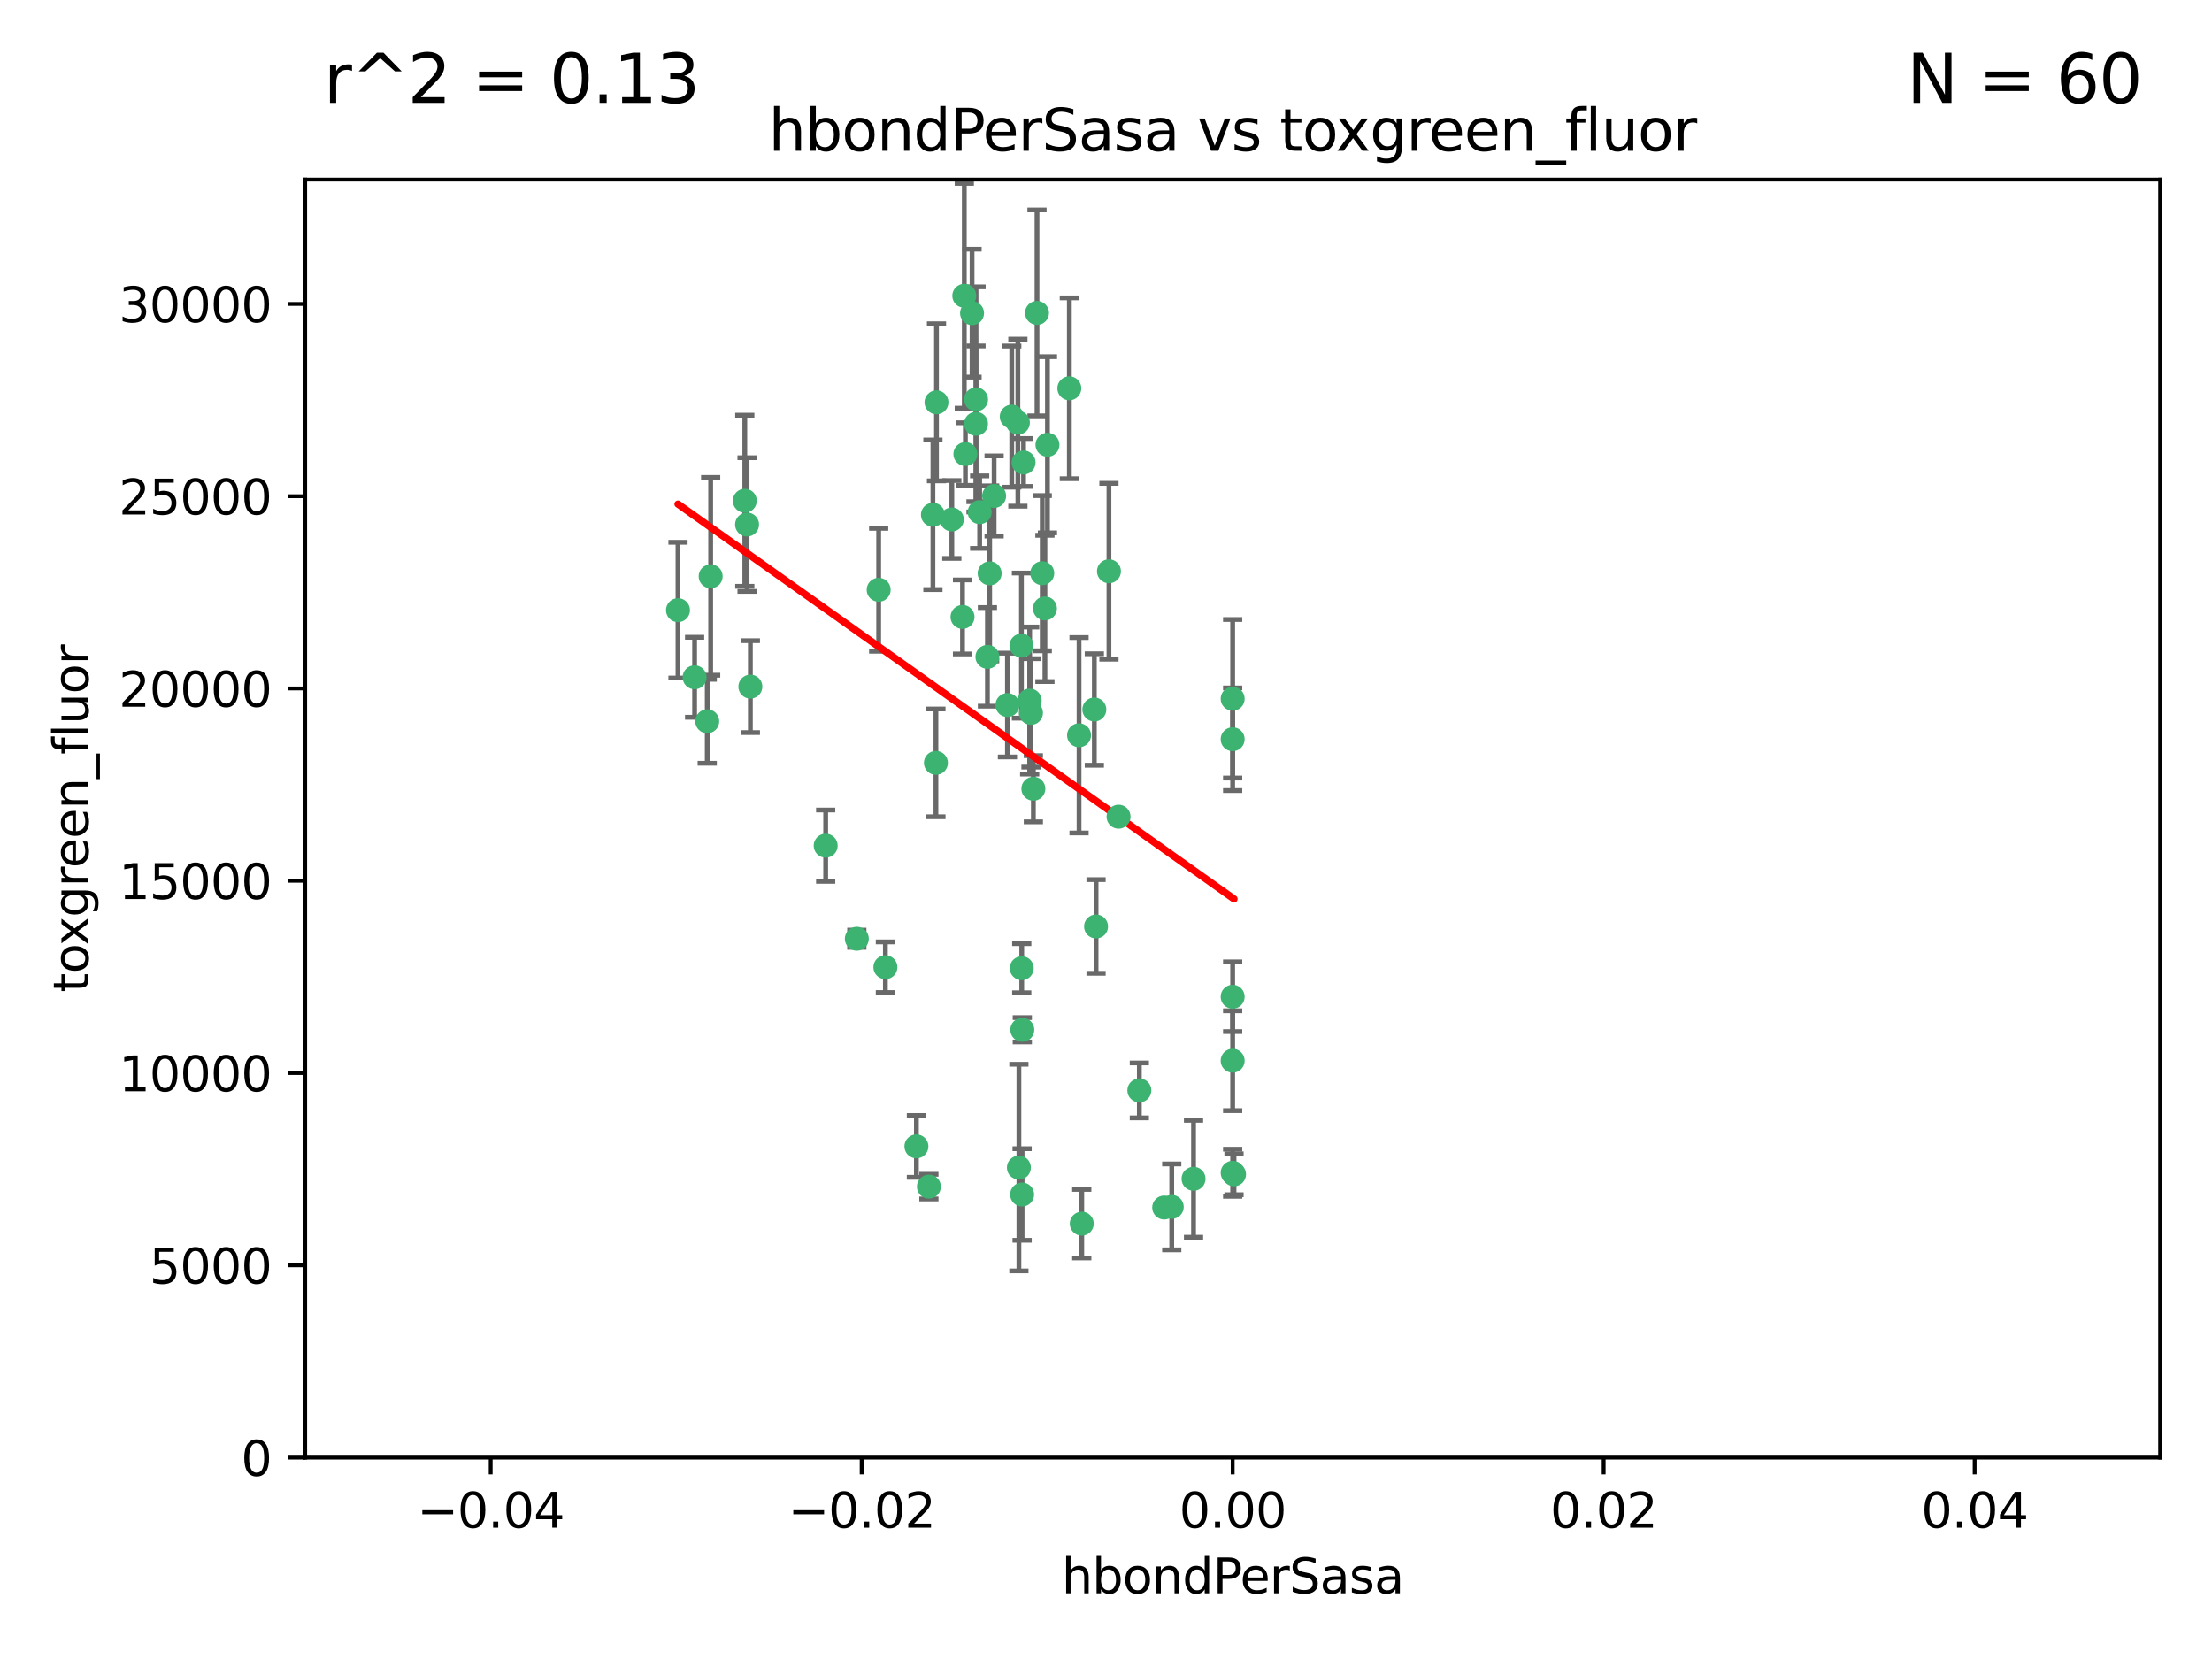 <?xml version="1.0" encoding="utf-8" standalone="no"?>
<!DOCTYPE svg PUBLIC "-//W3C//DTD SVG 1.1//EN"
  "http://www.w3.org/Graphics/SVG/1.1/DTD/svg11.dtd">
<svg xmlns:xlink="http://www.w3.org/1999/xlink" width="460.8pt" height="345.6pt" viewBox="0 0 460.8 345.6" xmlns="http://www.w3.org/2000/svg" version="1.1">
 <defs>
  <style type="text/css">*{stroke-linejoin: round; stroke-linecap: butt}</style>
 </defs>
 <g id="figure_1">
  <g id="patch_1">
   <path d="M 0 345.6 
L 460.8 345.6 
L 460.8 0 
L 0 0 
z
" style="fill: #ffffff"/>
  </g>
  <g id="axes_1">
   <g id="patch_2">
    <path d="M 63.571 303.64 
L 450 303.64 
L 450 37.411 
L 63.571 37.411 
z
" style="fill: #ffffff"/>
   </g>
   <g id="PathCollection_1">
    <defs>
     <path id="m7bcfaa9796" d="M 0 1.118 
C 0.297 1.118 0.581 1 0.791 0.791 
C 1 0.581 1.118 0.297 1.118 0 
C 1.118 -0.297 1 -0.581 0.791 -0.791 
C 0.581 -1 0.297 -1.118 0 -1.118 
C -0.297 -1.118 -0.581 -1 -0.791 -0.791 
C -1 -0.581 -1.118 -0.297 -1.118 0 
C -1.118 0.297 -1 0.581 -0.791 0.791 
C -0.581 1 -0.297 1.118 0 1.118 
z
" style="stroke: #3cb371"/>
    </defs>
    <g clip-path="url(#pb9c4ea9455)">
     <use xlink:href="#m7bcfaa9796" x="207.091" y="103.319" style="fill: #3cb371; stroke: #3cb371"/>
     <use xlink:href="#m7bcfaa9796" x="216.026" y="65.184" style="fill: #3cb371; stroke: #3cb371"/>
     <use xlink:href="#m7bcfaa9796" x="212.786" y="134.491" style="fill: #3cb371; stroke: #3cb371"/>
     <use xlink:href="#m7bcfaa9796" x="217.677" y="126.749" style="fill: #3cb371; stroke: #3cb371"/>
     <use xlink:href="#m7bcfaa9796" x="155.626" y="109.268" style="fill: #3cb371; stroke: #3cb371"/>
     <use xlink:href="#m7bcfaa9796" x="203.329" y="83.201" style="fill: #3cb371; stroke: #3cb371"/>
     <use xlink:href="#m7bcfaa9796" x="195.087" y="83.811" style="fill: #3cb371; stroke: #3cb371"/>
     <use xlink:href="#m7bcfaa9796" x="203.319" y="88.286" style="fill: #3cb371; stroke: #3cb371"/>
     <use xlink:href="#m7bcfaa9796" x="156.315" y="143.039" style="fill: #3cb371; stroke: #3cb371"/>
     <use xlink:href="#m7bcfaa9796" x="183.044" y="122.859" style="fill: #3cb371; stroke: #3cb371"/>
     <use xlink:href="#m7bcfaa9796" x="148.044" y="120.054" style="fill: #3cb371; stroke: #3cb371"/>
     <use xlink:href="#m7bcfaa9796" x="198.284" y="108.214" style="fill: #3cb371; stroke: #3cb371"/>
     <use xlink:href="#m7bcfaa9796" x="155.154" y="104.315" style="fill: #3cb371; stroke: #3cb371"/>
     <use xlink:href="#m7bcfaa9796" x="200.88" y="61.614" style="fill: #3cb371; stroke: #3cb371"/>
     <use xlink:href="#m7bcfaa9796" x="214.498" y="145.935" style="fill: #3cb371; stroke: #3cb371"/>
     <use xlink:href="#m7bcfaa9796" x="212.043" y="88.045" style="fill: #3cb371; stroke: #3cb371"/>
     <use xlink:href="#m7bcfaa9796" x="222.763" y="80.887" style="fill: #3cb371; stroke: #3cb371"/>
     <use xlink:href="#m7bcfaa9796" x="206.164" y="119.44" style="fill: #3cb371; stroke: #3cb371"/>
     <use xlink:href="#m7bcfaa9796" x="201.107" y="94.593" style="fill: #3cb371; stroke: #3cb371"/>
     <use xlink:href="#m7bcfaa9796" x="204.083" y="106.684" style="fill: #3cb371; stroke: #3cb371"/>
     <use xlink:href="#m7bcfaa9796" x="212.848" y="201.695" style="fill: #3cb371; stroke: #3cb371"/>
     <use xlink:href="#m7bcfaa9796" x="210.768" y="86.787" style="fill: #3cb371; stroke: #3cb371"/>
     <use xlink:href="#m7bcfaa9796" x="147.329" y="150.259" style="fill: #3cb371; stroke: #3cb371"/>
     <use xlink:href="#m7bcfaa9796" x="212.255" y="243.228" style="fill: #3cb371; stroke: #3cb371"/>
     <use xlink:href="#m7bcfaa9796" x="213.226" y="96.341" style="fill: #3cb371; stroke: #3cb371"/>
     <use xlink:href="#m7bcfaa9796" x="217.118" y="119.409" style="fill: #3cb371; stroke: #3cb371"/>
     <use xlink:href="#m7bcfaa9796" x="202.496" y="65.233" style="fill: #3cb371; stroke: #3cb371"/>
     <use xlink:href="#m7bcfaa9796" x="209.868" y="146.874" style="fill: #3cb371; stroke: #3cb371"/>
     <use xlink:href="#m7bcfaa9796" x="184.442" y="201.487" style="fill: #3cb371; stroke: #3cb371"/>
     <use xlink:href="#m7bcfaa9796" x="225.351" y="254.906" style="fill: #3cb371; stroke: #3cb371"/>
     <use xlink:href="#m7bcfaa9796" x="205.698" y="136.835" style="fill: #3cb371; stroke: #3cb371"/>
     <use xlink:href="#m7bcfaa9796" x="194.344" y="107.234" style="fill: #3cb371; stroke: #3cb371"/>
     <use xlink:href="#m7bcfaa9796" x="194.968" y="158.921" style="fill: #3cb371; stroke: #3cb371"/>
     <use xlink:href="#m7bcfaa9796" x="244.095" y="251.417" style="fill: #3cb371; stroke: #3cb371"/>
     <use xlink:href="#m7bcfaa9796" x="144.699" y="141.091" style="fill: #3cb371; stroke: #3cb371"/>
     <use xlink:href="#m7bcfaa9796" x="141.236" y="127.107" style="fill: #3cb371; stroke: #3cb371"/>
     <use xlink:href="#m7bcfaa9796" x="242.524" y="251.547" style="fill: #3cb371; stroke: #3cb371"/>
     <use xlink:href="#m7bcfaa9796" x="190.904" y="238.808" style="fill: #3cb371; stroke: #3cb371"/>
     <use xlink:href="#m7bcfaa9796" x="172.003" y="176.169" style="fill: #3cb371; stroke: #3cb371"/>
     <use xlink:href="#m7bcfaa9796" x="215.269" y="164.309" style="fill: #3cb371; stroke: #3cb371"/>
     <use xlink:href="#m7bcfaa9796" x="237.346" y="227.152" style="fill: #3cb371; stroke: #3cb371"/>
     <use xlink:href="#m7bcfaa9796" x="228.328" y="193.002" style="fill: #3cb371; stroke: #3cb371"/>
     <use xlink:href="#m7bcfaa9796" x="200.508" y="128.518" style="fill: #3cb371; stroke: #3cb371"/>
     <use xlink:href="#m7bcfaa9796" x="214.771" y="148.507" style="fill: #3cb371; stroke: #3cb371"/>
     <use xlink:href="#m7bcfaa9796" x="212.925" y="248.836" style="fill: #3cb371; stroke: #3cb371"/>
     <use xlink:href="#m7bcfaa9796" x="224.785" y="153.171" style="fill: #3cb371; stroke: #3cb371"/>
     <use xlink:href="#m7bcfaa9796" x="178.492" y="195.558" style="fill: #3cb371; stroke: #3cb371"/>
     <use xlink:href="#m7bcfaa9796" x="212.966" y="214.524" style="fill: #3cb371; stroke: #3cb371"/>
     <use xlink:href="#m7bcfaa9796" x="256.786" y="207.64" style="fill: #3cb371; stroke: #3cb371"/>
     <use xlink:href="#m7bcfaa9796" x="227.97" y="147.801" style="fill: #3cb371; stroke: #3cb371"/>
     <use xlink:href="#m7bcfaa9796" x="193.505" y="247.192" style="fill: #3cb371; stroke: #3cb371"/>
     <use xlink:href="#m7bcfaa9796" x="233.017" y="170.133" style="fill: #3cb371; stroke: #3cb371"/>
     <use xlink:href="#m7bcfaa9796" x="256.786" y="220.964" style="fill: #3cb371; stroke: #3cb371"/>
     <use xlink:href="#m7bcfaa9796" x="256.786" y="145.567" style="fill: #3cb371; stroke: #3cb371"/>
     <use xlink:href="#m7bcfaa9796" x="218.205" y="92.655" style="fill: #3cb371; stroke: #3cb371"/>
     <use xlink:href="#m7bcfaa9796" x="231.015" y="119.004" style="fill: #3cb371; stroke: #3cb371"/>
     <use xlink:href="#m7bcfaa9796" x="256.786" y="244.305" style="fill: #3cb371; stroke: #3cb371"/>
     <use xlink:href="#m7bcfaa9796" x="248.636" y="245.561" style="fill: #3cb371; stroke: #3cb371"/>
     <use xlink:href="#m7bcfaa9796" x="257.069" y="244.625" style="fill: #3cb371; stroke: #3cb371"/>
     <use xlink:href="#m7bcfaa9796" x="256.786" y="153.996" style="fill: #3cb371; stroke: #3cb371"/>
    </g>
   </g>
   <g id="matplotlib.axis_1">
    <g id="xtick_1">
     <g id="line2d_1">
      <defs>
       <path id="m9aa168f552" d="M 0 0 
L 0 3.5 
" style="stroke: #000000; stroke-width: 0.8"/>
      </defs>
      <g>
       <use xlink:href="#m9aa168f552" x="102.214" y="303.64" style="stroke: #000000; stroke-width: 0.8"/>
      </g>
     </g>
     <g id="text_1">
      <!-- −0.04 -->
      <g transform="translate(86.891 318.238)scale(0.1 -0.1)">
       <defs>
        <path id="DejaVuSans-2212" d="M 678 2272 
L 4684 2272 
L 4684 1741 
L 678 1741 
L 678 2272 
z
" transform="scale(0.016)"/>
        <path id="DejaVuSans-30" d="M 2034 4250 
Q 1547 4250 1301 3770 
Q 1056 3291 1056 2328 
Q 1056 1369 1301 889 
Q 1547 409 2034 409 
Q 2525 409 2770 889 
Q 3016 1369 3016 2328 
Q 3016 3291 2770 3770 
Q 2525 4250 2034 4250 
z
M 2034 4750 
Q 2819 4750 3233 4129 
Q 3647 3509 3647 2328 
Q 3647 1150 3233 529 
Q 2819 -91 2034 -91 
Q 1250 -91 836 529 
Q 422 1150 422 2328 
Q 422 3509 836 4129 
Q 1250 4750 2034 4750 
z
" transform="scale(0.016)"/>
        <path id="DejaVuSans-2e" d="M 684 794 
L 1344 794 
L 1344 0 
L 684 0 
L 684 794 
z
" transform="scale(0.016)"/>
        <path id="DejaVuSans-34" d="M 2419 4116 
L 825 1625 
L 2419 1625 
L 2419 4116 
z
M 2253 4666 
L 3047 4666 
L 3047 1625 
L 3713 1625 
L 3713 1100 
L 3047 1100 
L 3047 0 
L 2419 0 
L 2419 1100 
L 313 1100 
L 313 1709 
L 2253 4666 
z
" transform="scale(0.016)"/>
       </defs>
       <use xlink:href="#DejaVuSans-2212"/>
       <use xlink:href="#DejaVuSans-30" x="83.789"/>
       <use xlink:href="#DejaVuSans-2e" x="147.412"/>
       <use xlink:href="#DejaVuSans-30" x="179.199"/>
       <use xlink:href="#DejaVuSans-34" x="242.822"/>
      </g>
     </g>
    </g>
    <g id="xtick_2">
     <g id="line2d_2">
      <g>
       <use xlink:href="#m9aa168f552" x="179.5" y="303.64" style="stroke: #000000; stroke-width: 0.8"/>
      </g>
     </g>
     <g id="text_2">
      <!-- −0.02 -->
      <g transform="translate(164.177 318.238)scale(0.1 -0.1)">
       <defs>
        <path id="DejaVuSans-32" d="M 1228 531 
L 3431 531 
L 3431 0 
L 469 0 
L 469 531 
Q 828 903 1448 1529 
Q 2069 2156 2228 2338 
Q 2531 2678 2651 2914 
Q 2772 3150 2772 3378 
Q 2772 3750 2511 3984 
Q 2250 4219 1831 4219 
Q 1534 4219 1204 4116 
Q 875 4013 500 3803 
L 500 4441 
Q 881 4594 1212 4672 
Q 1544 4750 1819 4750 
Q 2544 4750 2975 4387 
Q 3406 4025 3406 3419 
Q 3406 3131 3298 2873 
Q 3191 2616 2906 2266 
Q 2828 2175 2409 1742 
Q 1991 1309 1228 531 
z
" transform="scale(0.016)"/>
       </defs>
       <use xlink:href="#DejaVuSans-2212"/>
       <use xlink:href="#DejaVuSans-30" x="83.789"/>
       <use xlink:href="#DejaVuSans-2e" x="147.412"/>
       <use xlink:href="#DejaVuSans-30" x="179.199"/>
       <use xlink:href="#DejaVuSans-32" x="242.822"/>
      </g>
     </g>
    </g>
    <g id="xtick_3">
     <g id="line2d_3">
      <g>
       <use xlink:href="#m9aa168f552" x="256.786" y="303.64" style="stroke: #000000; stroke-width: 0.8"/>
      </g>
     </g>
     <g id="text_3">
      <!-- 0.00 -->
      <g transform="translate(245.653 318.238)scale(0.1 -0.1)">
       <use xlink:href="#DejaVuSans-30"/>
       <use xlink:href="#DejaVuSans-2e" x="63.623"/>
       <use xlink:href="#DejaVuSans-30" x="95.41"/>
       <use xlink:href="#DejaVuSans-30" x="159.033"/>
      </g>
     </g>
    </g>
    <g id="xtick_4">
     <g id="line2d_4">
      <g>
       <use xlink:href="#m9aa168f552" x="334.071" y="303.64" style="stroke: #000000; stroke-width: 0.8"/>
      </g>
     </g>
     <g id="text_4">
      <!-- 0.02 -->
      <g transform="translate(322.939 318.238)scale(0.1 -0.1)">
       <use xlink:href="#DejaVuSans-30"/>
       <use xlink:href="#DejaVuSans-2e" x="63.623"/>
       <use xlink:href="#DejaVuSans-30" x="95.41"/>
       <use xlink:href="#DejaVuSans-32" x="159.033"/>
      </g>
     </g>
    </g>
    <g id="xtick_5">
     <g id="line2d_5">
      <g>
       <use xlink:href="#m9aa168f552" x="411.357" y="303.64" style="stroke: #000000; stroke-width: 0.8"/>
      </g>
     </g>
     <g id="text_5">
      <!-- 0.04 -->
      <g transform="translate(400.224 318.238)scale(0.1 -0.1)">
       <use xlink:href="#DejaVuSans-30"/>
       <use xlink:href="#DejaVuSans-2e" x="63.623"/>
       <use xlink:href="#DejaVuSans-30" x="95.41"/>
       <use xlink:href="#DejaVuSans-34" x="159.033"/>
      </g>
     </g>
    </g>
    <g id="text_6">
     <!-- hbondPerSasa -->
     <g transform="translate(221.168 331.917)scale(0.1 -0.1)">
      <defs>
       <path id="DejaVuSans-68" d="M 3513 2113 
L 3513 0 
L 2938 0 
L 2938 2094 
Q 2938 2591 2744 2837 
Q 2550 3084 2163 3084 
Q 1697 3084 1428 2787 
Q 1159 2491 1159 1978 
L 1159 0 
L 581 0 
L 581 4863 
L 1159 4863 
L 1159 2956 
Q 1366 3272 1645 3428 
Q 1925 3584 2291 3584 
Q 2894 3584 3203 3211 
Q 3513 2838 3513 2113 
z
" transform="scale(0.016)"/>
       <path id="DejaVuSans-62" d="M 3116 1747 
Q 3116 2381 2855 2742 
Q 2594 3103 2138 3103 
Q 1681 3103 1420 2742 
Q 1159 2381 1159 1747 
Q 1159 1113 1420 752 
Q 1681 391 2138 391 
Q 2594 391 2855 752 
Q 3116 1113 3116 1747 
z
M 1159 2969 
Q 1341 3281 1617 3432 
Q 1894 3584 2278 3584 
Q 2916 3584 3314 3078 
Q 3713 2572 3713 1747 
Q 3713 922 3314 415 
Q 2916 -91 2278 -91 
Q 1894 -91 1617 61 
Q 1341 213 1159 525 
L 1159 0 
L 581 0 
L 581 4863 
L 1159 4863 
L 1159 2969 
z
" transform="scale(0.016)"/>
       <path id="DejaVuSans-6f" d="M 1959 3097 
Q 1497 3097 1228 2736 
Q 959 2375 959 1747 
Q 959 1119 1226 758 
Q 1494 397 1959 397 
Q 2419 397 2687 759 
Q 2956 1122 2956 1747 
Q 2956 2369 2687 2733 
Q 2419 3097 1959 3097 
z
M 1959 3584 
Q 2709 3584 3137 3096 
Q 3566 2609 3566 1747 
Q 3566 888 3137 398 
Q 2709 -91 1959 -91 
Q 1206 -91 779 398 
Q 353 888 353 1747 
Q 353 2609 779 3096 
Q 1206 3584 1959 3584 
z
" transform="scale(0.016)"/>
       <path id="DejaVuSans-6e" d="M 3513 2113 
L 3513 0 
L 2938 0 
L 2938 2094 
Q 2938 2591 2744 2837 
Q 2550 3084 2163 3084 
Q 1697 3084 1428 2787 
Q 1159 2491 1159 1978 
L 1159 0 
L 581 0 
L 581 3500 
L 1159 3500 
L 1159 2956 
Q 1366 3272 1645 3428 
Q 1925 3584 2291 3584 
Q 2894 3584 3203 3211 
Q 3513 2838 3513 2113 
z
" transform="scale(0.016)"/>
       <path id="DejaVuSans-64" d="M 2906 2969 
L 2906 4863 
L 3481 4863 
L 3481 0 
L 2906 0 
L 2906 525 
Q 2725 213 2448 61 
Q 2172 -91 1784 -91 
Q 1150 -91 751 415 
Q 353 922 353 1747 
Q 353 2572 751 3078 
Q 1150 3584 1784 3584 
Q 2172 3584 2448 3432 
Q 2725 3281 2906 2969 
z
M 947 1747 
Q 947 1113 1208 752 
Q 1469 391 1925 391 
Q 2381 391 2643 752 
Q 2906 1113 2906 1747 
Q 2906 2381 2643 2742 
Q 2381 3103 1925 3103 
Q 1469 3103 1208 2742 
Q 947 2381 947 1747 
z
" transform="scale(0.016)"/>
       <path id="DejaVuSans-50" d="M 1259 4147 
L 1259 2394 
L 2053 2394 
Q 2494 2394 2734 2622 
Q 2975 2850 2975 3272 
Q 2975 3691 2734 3919 
Q 2494 4147 2053 4147 
L 1259 4147 
z
M 628 4666 
L 2053 4666 
Q 2838 4666 3239 4311 
Q 3641 3956 3641 3272 
Q 3641 2581 3239 2228 
Q 2838 1875 2053 1875 
L 1259 1875 
L 1259 0 
L 628 0 
L 628 4666 
z
" transform="scale(0.016)"/>
       <path id="DejaVuSans-65" d="M 3597 1894 
L 3597 1613 
L 953 1613 
Q 991 1019 1311 708 
Q 1631 397 2203 397 
Q 2534 397 2845 478 
Q 3156 559 3463 722 
L 3463 178 
Q 3153 47 2828 -22 
Q 2503 -91 2169 -91 
Q 1331 -91 842 396 
Q 353 884 353 1716 
Q 353 2575 817 3079 
Q 1281 3584 2069 3584 
Q 2775 3584 3186 3129 
Q 3597 2675 3597 1894 
z
M 3022 2063 
Q 3016 2534 2758 2815 
Q 2500 3097 2075 3097 
Q 1594 3097 1305 2825 
Q 1016 2553 972 2059 
L 3022 2063 
z
" transform="scale(0.016)"/>
       <path id="DejaVuSans-72" d="M 2631 2963 
Q 2534 3019 2420 3045 
Q 2306 3072 2169 3072 
Q 1681 3072 1420 2755 
Q 1159 2438 1159 1844 
L 1159 0 
L 581 0 
L 581 3500 
L 1159 3500 
L 1159 2956 
Q 1341 3275 1631 3429 
Q 1922 3584 2338 3584 
Q 2397 3584 2469 3576 
Q 2541 3569 2628 3553 
L 2631 2963 
z
" transform="scale(0.016)"/>
       <path id="DejaVuSans-53" d="M 3425 4513 
L 3425 3897 
Q 3066 4069 2747 4153 
Q 2428 4238 2131 4238 
Q 1616 4238 1336 4038 
Q 1056 3838 1056 3469 
Q 1056 3159 1242 3001 
Q 1428 2844 1947 2747 
L 2328 2669 
Q 3034 2534 3370 2195 
Q 3706 1856 3706 1288 
Q 3706 609 3251 259 
Q 2797 -91 1919 -91 
Q 1588 -91 1214 -16 
Q 841 59 441 206 
L 441 856 
Q 825 641 1194 531 
Q 1563 422 1919 422 
Q 2459 422 2753 634 
Q 3047 847 3047 1241 
Q 3047 1584 2836 1778 
Q 2625 1972 2144 2069 
L 1759 2144 
Q 1053 2284 737 2584 
Q 422 2884 422 3419 
Q 422 4038 858 4394 
Q 1294 4750 2059 4750 
Q 2388 4750 2728 4690 
Q 3069 4631 3425 4513 
z
" transform="scale(0.016)"/>
       <path id="DejaVuSans-61" d="M 2194 1759 
Q 1497 1759 1228 1600 
Q 959 1441 959 1056 
Q 959 750 1161 570 
Q 1363 391 1709 391 
Q 2188 391 2477 730 
Q 2766 1069 2766 1631 
L 2766 1759 
L 2194 1759 
z
M 3341 1997 
L 3341 0 
L 2766 0 
L 2766 531 
Q 2569 213 2275 61 
Q 1981 -91 1556 -91 
Q 1019 -91 701 211 
Q 384 513 384 1019 
Q 384 1609 779 1909 
Q 1175 2209 1959 2209 
L 2766 2209 
L 2766 2266 
Q 2766 2663 2505 2880 
Q 2244 3097 1772 3097 
Q 1472 3097 1187 3025 
Q 903 2953 641 2809 
L 641 3341 
Q 956 3463 1253 3523 
Q 1550 3584 1831 3584 
Q 2591 3584 2966 3190 
Q 3341 2797 3341 1997 
z
" transform="scale(0.016)"/>
       <path id="DejaVuSans-73" d="M 2834 3397 
L 2834 2853 
Q 2591 2978 2328 3040 
Q 2066 3103 1784 3103 
Q 1356 3103 1142 2972 
Q 928 2841 928 2578 
Q 928 2378 1081 2264 
Q 1234 2150 1697 2047 
L 1894 2003 
Q 2506 1872 2764 1633 
Q 3022 1394 3022 966 
Q 3022 478 2636 193 
Q 2250 -91 1575 -91 
Q 1294 -91 989 -36 
Q 684 19 347 128 
L 347 722 
Q 666 556 975 473 
Q 1284 391 1588 391 
Q 1994 391 2212 530 
Q 2431 669 2431 922 
Q 2431 1156 2273 1281 
Q 2116 1406 1581 1522 
L 1381 1569 
Q 847 1681 609 1914 
Q 372 2147 372 2553 
Q 372 3047 722 3315 
Q 1072 3584 1716 3584 
Q 2034 3584 2315 3537 
Q 2597 3491 2834 3397 
z
" transform="scale(0.016)"/>
      </defs>
      <use xlink:href="#DejaVuSans-68"/>
      <use xlink:href="#DejaVuSans-62" x="63.379"/>
      <use xlink:href="#DejaVuSans-6f" x="126.855"/>
      <use xlink:href="#DejaVuSans-6e" x="188.037"/>
      <use xlink:href="#DejaVuSans-64" x="251.416"/>
      <use xlink:href="#DejaVuSans-50" x="314.893"/>
      <use xlink:href="#DejaVuSans-65" x="371.57"/>
      <use xlink:href="#DejaVuSans-72" x="433.094"/>
      <use xlink:href="#DejaVuSans-53" x="474.207"/>
      <use xlink:href="#DejaVuSans-61" x="537.684"/>
      <use xlink:href="#DejaVuSans-73" x="598.963"/>
      <use xlink:href="#DejaVuSans-61" x="651.062"/>
     </g>
    </g>
   </g>
   <g id="matplotlib.axis_2">
    <g id="ytick_1">
     <g id="line2d_6">
      <defs>
       <path id="mab592007a7" d="M 0 0 
L -3.5 0 
" style="stroke: #000000; stroke-width: 0.8"/>
      </defs>
      <g>
       <use xlink:href="#mab592007a7" x="63.571" y="303.64" style="stroke: #000000; stroke-width: 0.8"/>
      </g>
     </g>
     <g id="text_7">
      <!-- 0 -->
      <g transform="translate(50.209 307.439)scale(0.1 -0.1)">
       <use xlink:href="#DejaVuSans-30"/>
      </g>
     </g>
    </g>
    <g id="ytick_2">
     <g id="line2d_7">
      <g>
       <use xlink:href="#mab592007a7" x="63.571" y="263.586" style="stroke: #000000; stroke-width: 0.8"/>
      </g>
     </g>
     <g id="text_8">
      <!-- 5000 -->
      <g transform="translate(31.121 267.385)scale(0.1 -0.1)">
       <defs>
        <path id="DejaVuSans-35" d="M 691 4666 
L 3169 4666 
L 3169 4134 
L 1269 4134 
L 1269 2991 
Q 1406 3038 1543 3061 
Q 1681 3084 1819 3084 
Q 2600 3084 3056 2656 
Q 3513 2228 3513 1497 
Q 3513 744 3044 326 
Q 2575 -91 1722 -91 
Q 1428 -91 1123 -41 
Q 819 9 494 109 
L 494 744 
Q 775 591 1075 516 
Q 1375 441 1709 441 
Q 2250 441 2565 725 
Q 2881 1009 2881 1497 
Q 2881 1984 2565 2268 
Q 2250 2553 1709 2553 
Q 1456 2553 1204 2497 
Q 953 2441 691 2322 
L 691 4666 
z
" transform="scale(0.016)"/>
       </defs>
       <use xlink:href="#DejaVuSans-35"/>
       <use xlink:href="#DejaVuSans-30" x="63.623"/>
       <use xlink:href="#DejaVuSans-30" x="127.246"/>
       <use xlink:href="#DejaVuSans-30" x="190.869"/>
      </g>
     </g>
    </g>
    <g id="ytick_3">
     <g id="line2d_8">
      <g>
       <use xlink:href="#mab592007a7" x="63.571" y="223.532" style="stroke: #000000; stroke-width: 0.8"/>
      </g>
     </g>
     <g id="text_9">
      <!-- 10000 -->
      <g transform="translate(24.759 227.331)scale(0.1 -0.1)">
       <defs>
        <path id="DejaVuSans-31" d="M 794 531 
L 1825 531 
L 1825 4091 
L 703 3866 
L 703 4441 
L 1819 4666 
L 2450 4666 
L 2450 531 
L 3481 531 
L 3481 0 
L 794 0 
L 794 531 
z
" transform="scale(0.016)"/>
       </defs>
       <use xlink:href="#DejaVuSans-31"/>
       <use xlink:href="#DejaVuSans-30" x="63.623"/>
       <use xlink:href="#DejaVuSans-30" x="127.246"/>
       <use xlink:href="#DejaVuSans-30" x="190.869"/>
       <use xlink:href="#DejaVuSans-30" x="254.492"/>
      </g>
     </g>
    </g>
    <g id="ytick_4">
     <g id="line2d_9">
      <g>
       <use xlink:href="#mab592007a7" x="63.571" y="183.478" style="stroke: #000000; stroke-width: 0.8"/>
      </g>
     </g>
     <g id="text_10">
      <!-- 15000 -->
      <g transform="translate(24.759 187.278)scale(0.1 -0.1)">
       <use xlink:href="#DejaVuSans-31"/>
       <use xlink:href="#DejaVuSans-35" x="63.623"/>
       <use xlink:href="#DejaVuSans-30" x="127.246"/>
       <use xlink:href="#DejaVuSans-30" x="190.869"/>
       <use xlink:href="#DejaVuSans-30" x="254.492"/>
      </g>
     </g>
    </g>
    <g id="ytick_5">
     <g id="line2d_10">
      <g>
       <use xlink:href="#mab592007a7" x="63.571" y="143.424" style="stroke: #000000; stroke-width: 0.8"/>
      </g>
     </g>
     <g id="text_11">
      <!-- 20000 -->
      <g transform="translate(24.759 147.224)scale(0.1 -0.1)">
       <use xlink:href="#DejaVuSans-32"/>
       <use xlink:href="#DejaVuSans-30" x="63.623"/>
       <use xlink:href="#DejaVuSans-30" x="127.246"/>
       <use xlink:href="#DejaVuSans-30" x="190.869"/>
       <use xlink:href="#DejaVuSans-30" x="254.492"/>
      </g>
     </g>
    </g>
    <g id="ytick_6">
     <g id="line2d_11">
      <g>
       <use xlink:href="#mab592007a7" x="63.571" y="103.371" style="stroke: #000000; stroke-width: 0.8"/>
      </g>
     </g>
     <g id="text_12">
      <!-- 25000 -->
      <g transform="translate(24.759 107.17)scale(0.1 -0.1)">
       <use xlink:href="#DejaVuSans-32"/>
       <use xlink:href="#DejaVuSans-35" x="63.623"/>
       <use xlink:href="#DejaVuSans-30" x="127.246"/>
       <use xlink:href="#DejaVuSans-30" x="190.869"/>
       <use xlink:href="#DejaVuSans-30" x="254.492"/>
      </g>
     </g>
    </g>
    <g id="ytick_7">
     <g id="line2d_12">
      <g>
       <use xlink:href="#mab592007a7" x="63.571" y="63.317" style="stroke: #000000; stroke-width: 0.8"/>
      </g>
     </g>
     <g id="text_13">
      <!-- 30000 -->
      <g transform="translate(24.759 67.116)scale(0.1 -0.1)">
       <defs>
        <path id="DejaVuSans-33" d="M 2597 2516 
Q 3050 2419 3304 2112 
Q 3559 1806 3559 1356 
Q 3559 666 3084 287 
Q 2609 -91 1734 -91 
Q 1441 -91 1130 -33 
Q 819 25 488 141 
L 488 750 
Q 750 597 1062 519 
Q 1375 441 1716 441 
Q 2309 441 2620 675 
Q 2931 909 2931 1356 
Q 2931 1769 2642 2001 
Q 2353 2234 1838 2234 
L 1294 2234 
L 1294 2753 
L 1863 2753 
Q 2328 2753 2575 2939 
Q 2822 3125 2822 3475 
Q 2822 3834 2567 4026 
Q 2313 4219 1838 4219 
Q 1578 4219 1281 4162 
Q 984 4106 628 3988 
L 628 4550 
Q 988 4650 1302 4700 
Q 1616 4750 1894 4750 
Q 2613 4750 3031 4423 
Q 3450 4097 3450 3541 
Q 3450 3153 3228 2886 
Q 3006 2619 2597 2516 
z
" transform="scale(0.016)"/>
       </defs>
       <use xlink:href="#DejaVuSans-33"/>
       <use xlink:href="#DejaVuSans-30" x="63.623"/>
       <use xlink:href="#DejaVuSans-30" x="127.246"/>
       <use xlink:href="#DejaVuSans-30" x="190.869"/>
       <use xlink:href="#DejaVuSans-30" x="254.492"/>
      </g>
     </g>
    </g>
    <g id="text_14">
     <!-- toxgreen_fluor -->
     <g transform="translate(18.401 206.72)rotate(-90)scale(0.1 -0.1)">
      <defs>
       <path id="DejaVuSans-74" d="M 1172 4494 
L 1172 3500 
L 2356 3500 
L 2356 3053 
L 1172 3053 
L 1172 1153 
Q 1172 725 1289 603 
Q 1406 481 1766 481 
L 2356 481 
L 2356 0 
L 1766 0 
Q 1100 0 847 248 
Q 594 497 594 1153 
L 594 3053 
L 172 3053 
L 172 3500 
L 594 3500 
L 594 4494 
L 1172 4494 
z
" transform="scale(0.016)"/>
       <path id="DejaVuSans-78" d="M 3513 3500 
L 2247 1797 
L 3578 0 
L 2900 0 
L 1881 1375 
L 863 0 
L 184 0 
L 1544 1831 
L 300 3500 
L 978 3500 
L 1906 2253 
L 2834 3500 
L 3513 3500 
z
" transform="scale(0.016)"/>
       <path id="DejaVuSans-67" d="M 2906 1791 
Q 2906 2416 2648 2759 
Q 2391 3103 1925 3103 
Q 1463 3103 1205 2759 
Q 947 2416 947 1791 
Q 947 1169 1205 825 
Q 1463 481 1925 481 
Q 2391 481 2648 825 
Q 2906 1169 2906 1791 
z
M 3481 434 
Q 3481 -459 3084 -895 
Q 2688 -1331 1869 -1331 
Q 1566 -1331 1297 -1286 
Q 1028 -1241 775 -1147 
L 775 -588 
Q 1028 -725 1275 -790 
Q 1522 -856 1778 -856 
Q 2344 -856 2625 -561 
Q 2906 -266 2906 331 
L 2906 616 
Q 2728 306 2450 153 
Q 2172 0 1784 0 
Q 1141 0 747 490 
Q 353 981 353 1791 
Q 353 2603 747 3093 
Q 1141 3584 1784 3584 
Q 2172 3584 2450 3431 
Q 2728 3278 2906 2969 
L 2906 3500 
L 3481 3500 
L 3481 434 
z
" transform="scale(0.016)"/>
       <path id="DejaVuSans-5f" d="M 3263 -1063 
L 3263 -1509 
L -63 -1509 
L -63 -1063 
L 3263 -1063 
z
" transform="scale(0.016)"/>
       <path id="DejaVuSans-66" d="M 2375 4863 
L 2375 4384 
L 1825 4384 
Q 1516 4384 1395 4259 
Q 1275 4134 1275 3809 
L 1275 3500 
L 2222 3500 
L 2222 3053 
L 1275 3053 
L 1275 0 
L 697 0 
L 697 3053 
L 147 3053 
L 147 3500 
L 697 3500 
L 697 3744 
Q 697 4328 969 4595 
Q 1241 4863 1831 4863 
L 2375 4863 
z
" transform="scale(0.016)"/>
       <path id="DejaVuSans-6c" d="M 603 4863 
L 1178 4863 
L 1178 0 
L 603 0 
L 603 4863 
z
" transform="scale(0.016)"/>
       <path id="DejaVuSans-75" d="M 544 1381 
L 544 3500 
L 1119 3500 
L 1119 1403 
Q 1119 906 1312 657 
Q 1506 409 1894 409 
Q 2359 409 2629 706 
Q 2900 1003 2900 1516 
L 2900 3500 
L 3475 3500 
L 3475 0 
L 2900 0 
L 2900 538 
Q 2691 219 2414 64 
Q 2138 -91 1772 -91 
Q 1169 -91 856 284 
Q 544 659 544 1381 
z
M 1991 3584 
L 1991 3584 
z
" transform="scale(0.016)"/>
      </defs>
      <use xlink:href="#DejaVuSans-74"/>
      <use xlink:href="#DejaVuSans-6f" x="39.209"/>
      <use xlink:href="#DejaVuSans-78" x="97.266"/>
      <use xlink:href="#DejaVuSans-67" x="156.445"/>
      <use xlink:href="#DejaVuSans-72" x="219.922"/>
      <use xlink:href="#DejaVuSans-65" x="258.785"/>
      <use xlink:href="#DejaVuSans-65" x="320.309"/>
      <use xlink:href="#DejaVuSans-6e" x="381.832"/>
      <use xlink:href="#DejaVuSans-5f" x="445.211"/>
      <use xlink:href="#DejaVuSans-66" x="495.211"/>
      <use xlink:href="#DejaVuSans-6c" x="530.416"/>
      <use xlink:href="#DejaVuSans-75" x="558.199"/>
      <use xlink:href="#DejaVuSans-6f" x="621.578"/>
      <use xlink:href="#DejaVuSans-72" x="682.76"/>
     </g>
    </g>
   </g>
   <g id="LineCollection_1">
    <path d="M 207.091 111.662 
L 207.091 94.976 
" clip-path="url(#pb9c4ea9455)" style="fill: none; stroke: #696969"/>
    <path d="M 216.026 86.629 
L 216.026 43.739 
" clip-path="url(#pb9c4ea9455)" style="fill: none; stroke: #696969"/>
    <path d="M 212.786 149.606 
L 212.786 119.375 
" clip-path="url(#pb9c4ea9455)" style="fill: none; stroke: #696969"/>
    <path d="M 217.677 141.983 
L 217.677 111.515 
" clip-path="url(#pb9c4ea9455)" style="fill: none; stroke: #696969"/>
    <path d="M 155.626 123.191 
L 155.626 95.346 
" clip-path="url(#pb9c4ea9455)" style="fill: none; stroke: #696969"/>
    <path d="M 203.329 106.648 
L 203.329 59.753 
" clip-path="url(#pb9c4ea9455)" style="fill: none; stroke: #696969"/>
    <path d="M 195.087 100.173 
L 195.087 67.45 
" clip-path="url(#pb9c4ea9455)" style="fill: none; stroke: #696969"/>
    <path d="M 203.319 104.51 
L 203.319 72.063 
" clip-path="url(#pb9c4ea9455)" style="fill: none; stroke: #696969"/>
    <path d="M 156.315 152.61 
L 156.315 133.468 
" clip-path="url(#pb9c4ea9455)" style="fill: none; stroke: #696969"/>
    <path d="M 183.044 135.667 
L 183.044 110.051 
" clip-path="url(#pb9c4ea9455)" style="fill: none; stroke: #696969"/>
    <path d="M 148.044 140.659 
L 148.044 99.45 
" clip-path="url(#pb9c4ea9455)" style="fill: none; stroke: #696969"/>
    <path d="M 198.284 116.326 
L 198.284 100.101 
" clip-path="url(#pb9c4ea9455)" style="fill: none; stroke: #696969"/>
    <path d="M 155.154 122.133 
L 155.154 86.497 
" clip-path="url(#pb9c4ea9455)" style="fill: none; stroke: #696969"/>
    <path d="M 200.88 85.029 
L 200.88 38.199 
" clip-path="url(#pb9c4ea9455)" style="fill: none; stroke: #696969"/>
    <path d="M 214.498 161.248 
L 214.498 130.622 
" clip-path="url(#pb9c4ea9455)" style="fill: none; stroke: #696969"/>
    <path d="M 212.043 105.444 
L 212.043 70.646 
" clip-path="url(#pb9c4ea9455)" style="fill: none; stroke: #696969"/>
    <path d="M 222.763 99.727 
L 222.763 62.047 
" clip-path="url(#pb9c4ea9455)" style="fill: none; stroke: #696969"/>
    <path d="M 206.164 137.675 
L 206.164 101.206 
" clip-path="url(#pb9c4ea9455)" style="fill: none; stroke: #696969"/>
    <path d="M 201.107 101.108 
L 201.107 88.078 
" clip-path="url(#pb9c4ea9455)" style="fill: none; stroke: #696969"/>
    <path d="M 204.083 114.235 
L 204.083 99.134 
" clip-path="url(#pb9c4ea9455)" style="fill: none; stroke: #696969"/>
    <path d="M 212.848 206.809 
L 212.848 196.58 
" clip-path="url(#pb9c4ea9455)" style="fill: none; stroke: #696969"/>
    <path d="M 210.768 101.495 
L 210.768 72.08 
" clip-path="url(#pb9c4ea9455)" style="fill: none; stroke: #696969"/>
    <path d="M 147.329 159.003 
L 147.329 141.514 
" clip-path="url(#pb9c4ea9455)" style="fill: none; stroke: #696969"/>
    <path d="M 212.255 264.748 
L 212.255 221.708 
" clip-path="url(#pb9c4ea9455)" style="fill: none; stroke: #696969"/>
    <path d="M 213.226 101.329 
L 213.226 91.353 
" clip-path="url(#pb9c4ea9455)" style="fill: none; stroke: #696969"/>
    <path d="M 217.118 135.574 
L 217.118 103.243 
" clip-path="url(#pb9c4ea9455)" style="fill: none; stroke: #696969"/>
    <path d="M 202.496 78.556 
L 202.496 51.911 
" clip-path="url(#pb9c4ea9455)" style="fill: none; stroke: #696969"/>
    <path d="M 209.868 157.684 
L 209.868 136.065 
" clip-path="url(#pb9c4ea9455)" style="fill: none; stroke: #696969"/>
    <path d="M 184.442 206.761 
L 184.442 196.213 
" clip-path="url(#pb9c4ea9455)" style="fill: none; stroke: #696969"/>
    <path d="M 225.351 262.048 
L 225.351 247.764 
" clip-path="url(#pb9c4ea9455)" style="fill: none; stroke: #696969"/>
    <path d="M 205.698 147.104 
L 205.698 126.566 
" clip-path="url(#pb9c4ea9455)" style="fill: none; stroke: #696969"/>
    <path d="M 194.344 122.819 
L 194.344 91.649 
" clip-path="url(#pb9c4ea9455)" style="fill: none; stroke: #696969"/>
    <path d="M 194.968 170.147 
L 194.968 147.694 
" clip-path="url(#pb9c4ea9455)" style="fill: none; stroke: #696969"/>
    <path d="M 244.095 260.365 
L 244.095 242.469 
" clip-path="url(#pb9c4ea9455)" style="fill: none; stroke: #696969"/>
    <path d="M 144.699 149.421 
L 144.699 132.76 
" clip-path="url(#pb9c4ea9455)" style="fill: none; stroke: #696969"/>
    <path d="M 141.236 141.248 
L 141.236 112.967 
" clip-path="url(#pb9c4ea9455)" style="fill: none; stroke: #696969"/>
    <path d="M 242.524 252.228 
L 242.524 250.867 
" clip-path="url(#pb9c4ea9455)" style="fill: none; stroke: #696969"/>
    <path d="M 190.904 245.248 
L 190.904 232.369 
" clip-path="url(#pb9c4ea9455)" style="fill: none; stroke: #696969"/>
    <path d="M 172.003 183.597 
L 172.003 168.741 
" clip-path="url(#pb9c4ea9455)" style="fill: none; stroke: #696969"/>
    <path d="M 215.269 171.2 
L 215.269 157.418 
" clip-path="url(#pb9c4ea9455)" style="fill: none; stroke: #696969"/>
    <path d="M 237.346 232.87 
L 237.346 221.434 
" clip-path="url(#pb9c4ea9455)" style="fill: none; stroke: #696969"/>
    <path d="M 228.328 202.754 
L 228.328 183.249 
" clip-path="url(#pb9c4ea9455)" style="fill: none; stroke: #696969"/>
    <path d="M 200.508 136.228 
L 200.508 120.808 
" clip-path="url(#pb9c4ea9455)" style="fill: none; stroke: #696969"/>
    <path d="M 214.771 159.798 
L 214.771 137.216 
" clip-path="url(#pb9c4ea9455)" style="fill: none; stroke: #696969"/>
    <path d="M 212.925 258.377 
L 212.925 239.295 
" clip-path="url(#pb9c4ea9455)" style="fill: none; stroke: #696969"/>
    <path d="M 224.785 173.526 
L 224.785 132.815 
" clip-path="url(#pb9c4ea9455)" style="fill: none; stroke: #696969"/>
    <path d="M 178.492 197.349 
L 178.492 193.767 
" clip-path="url(#pb9c4ea9455)" style="fill: none; stroke: #696969"/>
    <path d="M 212.966 217.059 
L 212.966 211.99 
" clip-path="url(#pb9c4ea9455)" style="fill: none; stroke: #696969"/>
    <path d="M 256.786 214.898 
L 256.786 200.382 
" clip-path="url(#pb9c4ea9455)" style="fill: none; stroke: #696969"/>
    <path d="M 227.97 159.413 
L 227.97 136.19 
" clip-path="url(#pb9c4ea9455)" style="fill: none; stroke: #696969"/>
    <path d="M 193.505 249.762 
L 193.505 244.622 
" clip-path="url(#pb9c4ea9455)" style="fill: none; stroke: #696969"/>
    <path d="M 233.017 170.88 
L 233.017 169.387 
" clip-path="url(#pb9c4ea9455)" style="fill: none; stroke: #696969"/>
    <path d="M 256.786 231.359 
L 256.786 210.569 
" clip-path="url(#pb9c4ea9455)" style="fill: none; stroke: #696969"/>
    <path d="M 256.786 162.081 
L 256.786 129.053 
" clip-path="url(#pb9c4ea9455)" style="fill: none; stroke: #696969"/>
    <path d="M 218.205 111.003 
L 218.205 74.306 
" clip-path="url(#pb9c4ea9455)" style="fill: none; stroke: #696969"/>
    <path d="M 231.015 137.321 
L 231.015 100.688 
" clip-path="url(#pb9c4ea9455)" style="fill: none; stroke: #696969"/>
    <path d="M 256.786 249.207 
L 256.786 239.402 
" clip-path="url(#pb9c4ea9455)" style="fill: none; stroke: #696969"/>
    <path d="M 248.636 257.737 
L 248.636 233.384 
" clip-path="url(#pb9c4ea9455)" style="fill: none; stroke: #696969"/>
    <path d="M 257.069 248.883 
L 257.069 240.367 
" clip-path="url(#pb9c4ea9455)" style="fill: none; stroke: #696969"/>
    <path d="M 256.786 164.686 
L 256.786 143.305 
" clip-path="url(#pb9c4ea9455)" style="fill: none; stroke: #696969"/>
   </g>
   <g id="line2d_13">
    <defs>
     <path id="mc1161cf26d" d="M 2 0 
L -2 -0 
" style="stroke: #696969"/>
    </defs>
    <g clip-path="url(#pb9c4ea9455)">
     <use xlink:href="#mc1161cf26d" x="207.091" y="111.662" style="fill: #696969; stroke: #696969"/>
     <use xlink:href="#mc1161cf26d" x="216.026" y="86.629" style="fill: #696969; stroke: #696969"/>
     <use xlink:href="#mc1161cf26d" x="212.786" y="149.606" style="fill: #696969; stroke: #696969"/>
     <use xlink:href="#mc1161cf26d" x="217.677" y="141.983" style="fill: #696969; stroke: #696969"/>
     <use xlink:href="#mc1161cf26d" x="155.626" y="123.191" style="fill: #696969; stroke: #696969"/>
     <use xlink:href="#mc1161cf26d" x="203.329" y="106.648" style="fill: #696969; stroke: #696969"/>
     <use xlink:href="#mc1161cf26d" x="195.087" y="100.173" style="fill: #696969; stroke: #696969"/>
     <use xlink:href="#mc1161cf26d" x="203.319" y="104.51" style="fill: #696969; stroke: #696969"/>
     <use xlink:href="#mc1161cf26d" x="156.315" y="152.61" style="fill: #696969; stroke: #696969"/>
     <use xlink:href="#mc1161cf26d" x="183.044" y="135.667" style="fill: #696969; stroke: #696969"/>
     <use xlink:href="#mc1161cf26d" x="148.044" y="140.659" style="fill: #696969; stroke: #696969"/>
     <use xlink:href="#mc1161cf26d" x="198.284" y="116.326" style="fill: #696969; stroke: #696969"/>
     <use xlink:href="#mc1161cf26d" x="155.154" y="122.133" style="fill: #696969; stroke: #696969"/>
     <use xlink:href="#mc1161cf26d" x="200.88" y="85.029" style="fill: #696969; stroke: #696969"/>
     <use xlink:href="#mc1161cf26d" x="214.498" y="161.248" style="fill: #696969; stroke: #696969"/>
     <use xlink:href="#mc1161cf26d" x="212.043" y="105.444" style="fill: #696969; stroke: #696969"/>
     <use xlink:href="#mc1161cf26d" x="222.763" y="99.727" style="fill: #696969; stroke: #696969"/>
     <use xlink:href="#mc1161cf26d" x="206.164" y="137.675" style="fill: #696969; stroke: #696969"/>
     <use xlink:href="#mc1161cf26d" x="201.107" y="101.108" style="fill: #696969; stroke: #696969"/>
     <use xlink:href="#mc1161cf26d" x="204.083" y="114.235" style="fill: #696969; stroke: #696969"/>
     <use xlink:href="#mc1161cf26d" x="212.848" y="206.809" style="fill: #696969; stroke: #696969"/>
     <use xlink:href="#mc1161cf26d" x="210.768" y="101.495" style="fill: #696969; stroke: #696969"/>
     <use xlink:href="#mc1161cf26d" x="147.329" y="159.003" style="fill: #696969; stroke: #696969"/>
     <use xlink:href="#mc1161cf26d" x="212.255" y="264.748" style="fill: #696969; stroke: #696969"/>
     <use xlink:href="#mc1161cf26d" x="213.226" y="101.329" style="fill: #696969; stroke: #696969"/>
     <use xlink:href="#mc1161cf26d" x="217.118" y="135.574" style="fill: #696969; stroke: #696969"/>
     <use xlink:href="#mc1161cf26d" x="202.496" y="78.556" style="fill: #696969; stroke: #696969"/>
     <use xlink:href="#mc1161cf26d" x="209.868" y="157.684" style="fill: #696969; stroke: #696969"/>
     <use xlink:href="#mc1161cf26d" x="184.442" y="206.761" style="fill: #696969; stroke: #696969"/>
     <use xlink:href="#mc1161cf26d" x="225.351" y="262.048" style="fill: #696969; stroke: #696969"/>
     <use xlink:href="#mc1161cf26d" x="205.698" y="147.104" style="fill: #696969; stroke: #696969"/>
     <use xlink:href="#mc1161cf26d" x="194.344" y="122.819" style="fill: #696969; stroke: #696969"/>
     <use xlink:href="#mc1161cf26d" x="194.968" y="170.147" style="fill: #696969; stroke: #696969"/>
     <use xlink:href="#mc1161cf26d" x="244.095" y="260.365" style="fill: #696969; stroke: #696969"/>
     <use xlink:href="#mc1161cf26d" x="144.699" y="149.421" style="fill: #696969; stroke: #696969"/>
     <use xlink:href="#mc1161cf26d" x="141.236" y="141.248" style="fill: #696969; stroke: #696969"/>
     <use xlink:href="#mc1161cf26d" x="242.524" y="252.228" style="fill: #696969; stroke: #696969"/>
     <use xlink:href="#mc1161cf26d" x="190.904" y="245.248" style="fill: #696969; stroke: #696969"/>
     <use xlink:href="#mc1161cf26d" x="172.003" y="183.597" style="fill: #696969; stroke: #696969"/>
     <use xlink:href="#mc1161cf26d" x="215.269" y="171.2" style="fill: #696969; stroke: #696969"/>
     <use xlink:href="#mc1161cf26d" x="237.346" y="232.87" style="fill: #696969; stroke: #696969"/>
     <use xlink:href="#mc1161cf26d" x="228.328" y="202.754" style="fill: #696969; stroke: #696969"/>
     <use xlink:href="#mc1161cf26d" x="200.508" y="136.228" style="fill: #696969; stroke: #696969"/>
     <use xlink:href="#mc1161cf26d" x="214.771" y="159.798" style="fill: #696969; stroke: #696969"/>
     <use xlink:href="#mc1161cf26d" x="212.925" y="258.377" style="fill: #696969; stroke: #696969"/>
     <use xlink:href="#mc1161cf26d" x="224.785" y="173.526" style="fill: #696969; stroke: #696969"/>
     <use xlink:href="#mc1161cf26d" x="178.492" y="197.349" style="fill: #696969; stroke: #696969"/>
     <use xlink:href="#mc1161cf26d" x="212.966" y="217.059" style="fill: #696969; stroke: #696969"/>
     <use xlink:href="#mc1161cf26d" x="256.786" y="214.898" style="fill: #696969; stroke: #696969"/>
     <use xlink:href="#mc1161cf26d" x="227.97" y="159.413" style="fill: #696969; stroke: #696969"/>
     <use xlink:href="#mc1161cf26d" x="193.505" y="249.762" style="fill: #696969; stroke: #696969"/>
     <use xlink:href="#mc1161cf26d" x="233.017" y="170.88" style="fill: #696969; stroke: #696969"/>
     <use xlink:href="#mc1161cf26d" x="256.786" y="231.359" style="fill: #696969; stroke: #696969"/>
     <use xlink:href="#mc1161cf26d" x="256.786" y="162.081" style="fill: #696969; stroke: #696969"/>
     <use xlink:href="#mc1161cf26d" x="218.205" y="111.003" style="fill: #696969; stroke: #696969"/>
     <use xlink:href="#mc1161cf26d" x="231.015" y="137.321" style="fill: #696969; stroke: #696969"/>
     <use xlink:href="#mc1161cf26d" x="256.786" y="249.207" style="fill: #696969; stroke: #696969"/>
     <use xlink:href="#mc1161cf26d" x="248.636" y="257.737" style="fill: #696969; stroke: #696969"/>
     <use xlink:href="#mc1161cf26d" x="257.069" y="248.883" style="fill: #696969; stroke: #696969"/>
     <use xlink:href="#mc1161cf26d" x="256.786" y="164.686" style="fill: #696969; stroke: #696969"/>
    </g>
   </g>
   <g id="line2d_14">
    <g clip-path="url(#pb9c4ea9455)">
     <use xlink:href="#mc1161cf26d" x="207.091" y="94.976" style="fill: #696969; stroke: #696969"/>
     <use xlink:href="#mc1161cf26d" x="216.026" y="43.739" style="fill: #696969; stroke: #696969"/>
     <use xlink:href="#mc1161cf26d" x="212.786" y="119.375" style="fill: #696969; stroke: #696969"/>
     <use xlink:href="#mc1161cf26d" x="217.677" y="111.515" style="fill: #696969; stroke: #696969"/>
     <use xlink:href="#mc1161cf26d" x="155.626" y="95.346" style="fill: #696969; stroke: #696969"/>
     <use xlink:href="#mc1161cf26d" x="203.329" y="59.753" style="fill: #696969; stroke: #696969"/>
     <use xlink:href="#mc1161cf26d" x="195.087" y="67.45" style="fill: #696969; stroke: #696969"/>
     <use xlink:href="#mc1161cf26d" x="203.319" y="72.063" style="fill: #696969; stroke: #696969"/>
     <use xlink:href="#mc1161cf26d" x="156.315" y="133.468" style="fill: #696969; stroke: #696969"/>
     <use xlink:href="#mc1161cf26d" x="183.044" y="110.051" style="fill: #696969; stroke: #696969"/>
     <use xlink:href="#mc1161cf26d" x="148.044" y="99.45" style="fill: #696969; stroke: #696969"/>
     <use xlink:href="#mc1161cf26d" x="198.284" y="100.101" style="fill: #696969; stroke: #696969"/>
     <use xlink:href="#mc1161cf26d" x="155.154" y="86.497" style="fill: #696969; stroke: #696969"/>
     <use xlink:href="#mc1161cf26d" x="200.88" y="38.199" style="fill: #696969; stroke: #696969"/>
     <use xlink:href="#mc1161cf26d" x="214.498" y="130.622" style="fill: #696969; stroke: #696969"/>
     <use xlink:href="#mc1161cf26d" x="212.043" y="70.646" style="fill: #696969; stroke: #696969"/>
     <use xlink:href="#mc1161cf26d" x="222.763" y="62.047" style="fill: #696969; stroke: #696969"/>
     <use xlink:href="#mc1161cf26d" x="206.164" y="101.206" style="fill: #696969; stroke: #696969"/>
     <use xlink:href="#mc1161cf26d" x="201.107" y="88.078" style="fill: #696969; stroke: #696969"/>
     <use xlink:href="#mc1161cf26d" x="204.083" y="99.134" style="fill: #696969; stroke: #696969"/>
     <use xlink:href="#mc1161cf26d" x="212.848" y="196.58" style="fill: #696969; stroke: #696969"/>
     <use xlink:href="#mc1161cf26d" x="210.768" y="72.08" style="fill: #696969; stroke: #696969"/>
     <use xlink:href="#mc1161cf26d" x="147.329" y="141.514" style="fill: #696969; stroke: #696969"/>
     <use xlink:href="#mc1161cf26d" x="212.255" y="221.708" style="fill: #696969; stroke: #696969"/>
     <use xlink:href="#mc1161cf26d" x="213.226" y="91.353" style="fill: #696969; stroke: #696969"/>
     <use xlink:href="#mc1161cf26d" x="217.118" y="103.243" style="fill: #696969; stroke: #696969"/>
     <use xlink:href="#mc1161cf26d" x="202.496" y="51.911" style="fill: #696969; stroke: #696969"/>
     <use xlink:href="#mc1161cf26d" x="209.868" y="136.065" style="fill: #696969; stroke: #696969"/>
     <use xlink:href="#mc1161cf26d" x="184.442" y="196.213" style="fill: #696969; stroke: #696969"/>
     <use xlink:href="#mc1161cf26d" x="225.351" y="247.764" style="fill: #696969; stroke: #696969"/>
     <use xlink:href="#mc1161cf26d" x="205.698" y="126.566" style="fill: #696969; stroke: #696969"/>
     <use xlink:href="#mc1161cf26d" x="194.344" y="91.649" style="fill: #696969; stroke: #696969"/>
     <use xlink:href="#mc1161cf26d" x="194.968" y="147.694" style="fill: #696969; stroke: #696969"/>
     <use xlink:href="#mc1161cf26d" x="244.095" y="242.469" style="fill: #696969; stroke: #696969"/>
     <use xlink:href="#mc1161cf26d" x="144.699" y="132.76" style="fill: #696969; stroke: #696969"/>
     <use xlink:href="#mc1161cf26d" x="141.236" y="112.967" style="fill: #696969; stroke: #696969"/>
     <use xlink:href="#mc1161cf26d" x="242.524" y="250.867" style="fill: #696969; stroke: #696969"/>
     <use xlink:href="#mc1161cf26d" x="190.904" y="232.369" style="fill: #696969; stroke: #696969"/>
     <use xlink:href="#mc1161cf26d" x="172.003" y="168.741" style="fill: #696969; stroke: #696969"/>
     <use xlink:href="#mc1161cf26d" x="215.269" y="157.418" style="fill: #696969; stroke: #696969"/>
     <use xlink:href="#mc1161cf26d" x="237.346" y="221.434" style="fill: #696969; stroke: #696969"/>
     <use xlink:href="#mc1161cf26d" x="228.328" y="183.249" style="fill: #696969; stroke: #696969"/>
     <use xlink:href="#mc1161cf26d" x="200.508" y="120.808" style="fill: #696969; stroke: #696969"/>
     <use xlink:href="#mc1161cf26d" x="214.771" y="137.216" style="fill: #696969; stroke: #696969"/>
     <use xlink:href="#mc1161cf26d" x="212.925" y="239.295" style="fill: #696969; stroke: #696969"/>
     <use xlink:href="#mc1161cf26d" x="224.785" y="132.815" style="fill: #696969; stroke: #696969"/>
     <use xlink:href="#mc1161cf26d" x="178.492" y="193.767" style="fill: #696969; stroke: #696969"/>
     <use xlink:href="#mc1161cf26d" x="212.966" y="211.99" style="fill: #696969; stroke: #696969"/>
     <use xlink:href="#mc1161cf26d" x="256.786" y="200.382" style="fill: #696969; stroke: #696969"/>
     <use xlink:href="#mc1161cf26d" x="227.97" y="136.19" style="fill: #696969; stroke: #696969"/>
     <use xlink:href="#mc1161cf26d" x="193.505" y="244.622" style="fill: #696969; stroke: #696969"/>
     <use xlink:href="#mc1161cf26d" x="233.017" y="169.387" style="fill: #696969; stroke: #696969"/>
     <use xlink:href="#mc1161cf26d" x="256.786" y="210.569" style="fill: #696969; stroke: #696969"/>
     <use xlink:href="#mc1161cf26d" x="256.786" y="129.053" style="fill: #696969; stroke: #696969"/>
     <use xlink:href="#mc1161cf26d" x="218.205" y="74.306" style="fill: #696969; stroke: #696969"/>
     <use xlink:href="#mc1161cf26d" x="231.015" y="100.688" style="fill: #696969; stroke: #696969"/>
     <use xlink:href="#mc1161cf26d" x="256.786" y="239.402" style="fill: #696969; stroke: #696969"/>
     <use xlink:href="#mc1161cf26d" x="248.636" y="233.384" style="fill: #696969; stroke: #696969"/>
     <use xlink:href="#mc1161cf26d" x="257.069" y="240.367" style="fill: #696969; stroke: #696969"/>
     <use xlink:href="#mc1161cf26d" x="256.786" y="143.305" style="fill: #696969; stroke: #696969"/>
    </g>
   </g>
   <g id="line2d_15">
    <path d="M 207.091 151.778 
L 216.026 158.123 
L 212.786 155.822 
L 217.677 159.296 
L 155.626 115.23 
L 203.329 149.107 
L 195.087 143.253 
L 203.319 149.1 
L 156.315 115.72 
L 183.044 134.701 
L 148.044 109.846 
L 198.284 145.524 
L 155.154 114.896 
L 200.88 147.367 
L 214.498 157.038 
L 212.043 155.295 
L 222.763 162.907 
L 206.164 151.12 
L 201.107 147.528 
L 204.083 149.642 
L 212.848 155.866 
L 210.768 154.389 
L 147.329 109.339 
L 212.255 155.445 
L 213.226 156.135 
L 217.118 158.899 
L 202.496 148.515 
L 209.868 153.75 
L 184.442 135.694 
L 225.351 164.745 
L 205.698 150.789 
L 194.344 142.726 
L 194.968 143.169 
L 244.095 178.056 
L 144.699 107.471 
L 141.236 105.011 
L 242.524 176.941 
L 190.904 140.283 
L 172.003 126.86 
L 215.269 157.586 
L 237.346 173.263 
L 228.328 166.859 
L 200.508 147.103 
L 214.771 157.232 
L 212.925 155.921 
L 224.785 164.344 
L 178.492 131.469 
L 212.966 155.95 
L 256.786 187.068 
L 227.97 166.605 
L 193.505 142.13 
L 233.017 170.189 
L 256.786 187.068 
L 256.786 187.068 
L 218.205 159.67 
L 231.015 168.767 
L 256.786 187.068 
L 248.636 181.281 
L 257.069 187.269 
L 256.786 187.068 
" clip-path="url(#pb9c4ea9455)" style="fill: none; stroke: #ff0000; stroke-width: 1.5; stroke-linecap: square"/>
   </g>
   <g id="line2d_16">
    <defs>
     <path id="md421415202" d="M 0 2 
C 0.53 2 1.039 1.789 1.414 1.414 
C 1.789 1.039 2 0.53 2 0 
C 2 -0.53 1.789 -1.039 1.414 -1.414 
C 1.039 -1.789 0.53 -2 0 -2 
C -0.53 -2 -1.039 -1.789 -1.414 -1.414 
C -1.789 -1.039 -2 -0.53 -2 0 
C -2 0.53 -1.789 1.039 -1.414 1.414 
C -1.039 1.789 -0.53 2 0 2 
z
" style="stroke: #3cb371"/>
    </defs>
    <g clip-path="url(#pb9c4ea9455)">
     <use xlink:href="#md421415202" x="207.091" y="103.319" style="fill: #3cb371; stroke: #3cb371"/>
     <use xlink:href="#md421415202" x="216.026" y="65.184" style="fill: #3cb371; stroke: #3cb371"/>
     <use xlink:href="#md421415202" x="212.786" y="134.491" style="fill: #3cb371; stroke: #3cb371"/>
     <use xlink:href="#md421415202" x="217.677" y="126.749" style="fill: #3cb371; stroke: #3cb371"/>
     <use xlink:href="#md421415202" x="155.626" y="109.268" style="fill: #3cb371; stroke: #3cb371"/>
     <use xlink:href="#md421415202" x="203.329" y="83.201" style="fill: #3cb371; stroke: #3cb371"/>
     <use xlink:href="#md421415202" x="195.087" y="83.811" style="fill: #3cb371; stroke: #3cb371"/>
     <use xlink:href="#md421415202" x="203.319" y="88.286" style="fill: #3cb371; stroke: #3cb371"/>
     <use xlink:href="#md421415202" x="156.315" y="143.039" style="fill: #3cb371; stroke: #3cb371"/>
     <use xlink:href="#md421415202" x="183.044" y="122.859" style="fill: #3cb371; stroke: #3cb371"/>
     <use xlink:href="#md421415202" x="148.044" y="120.054" style="fill: #3cb371; stroke: #3cb371"/>
     <use xlink:href="#md421415202" x="198.284" y="108.214" style="fill: #3cb371; stroke: #3cb371"/>
     <use xlink:href="#md421415202" x="155.154" y="104.315" style="fill: #3cb371; stroke: #3cb371"/>
     <use xlink:href="#md421415202" x="200.88" y="61.614" style="fill: #3cb371; stroke: #3cb371"/>
     <use xlink:href="#md421415202" x="214.498" y="145.935" style="fill: #3cb371; stroke: #3cb371"/>
     <use xlink:href="#md421415202" x="212.043" y="88.045" style="fill: #3cb371; stroke: #3cb371"/>
     <use xlink:href="#md421415202" x="222.763" y="80.887" style="fill: #3cb371; stroke: #3cb371"/>
     <use xlink:href="#md421415202" x="206.164" y="119.44" style="fill: #3cb371; stroke: #3cb371"/>
     <use xlink:href="#md421415202" x="201.107" y="94.593" style="fill: #3cb371; stroke: #3cb371"/>
     <use xlink:href="#md421415202" x="204.083" y="106.684" style="fill: #3cb371; stroke: #3cb371"/>
     <use xlink:href="#md421415202" x="212.848" y="201.695" style="fill: #3cb371; stroke: #3cb371"/>
     <use xlink:href="#md421415202" x="210.768" y="86.787" style="fill: #3cb371; stroke: #3cb371"/>
     <use xlink:href="#md421415202" x="147.329" y="150.259" style="fill: #3cb371; stroke: #3cb371"/>
     <use xlink:href="#md421415202" x="212.255" y="243.228" style="fill: #3cb371; stroke: #3cb371"/>
     <use xlink:href="#md421415202" x="213.226" y="96.341" style="fill: #3cb371; stroke: #3cb371"/>
     <use xlink:href="#md421415202" x="217.118" y="119.409" style="fill: #3cb371; stroke: #3cb371"/>
     <use xlink:href="#md421415202" x="202.496" y="65.233" style="fill: #3cb371; stroke: #3cb371"/>
     <use xlink:href="#md421415202" x="209.868" y="146.874" style="fill: #3cb371; stroke: #3cb371"/>
     <use xlink:href="#md421415202" x="184.442" y="201.487" style="fill: #3cb371; stroke: #3cb371"/>
     <use xlink:href="#md421415202" x="225.351" y="254.906" style="fill: #3cb371; stroke: #3cb371"/>
     <use xlink:href="#md421415202" x="205.698" y="136.835" style="fill: #3cb371; stroke: #3cb371"/>
     <use xlink:href="#md421415202" x="194.344" y="107.234" style="fill: #3cb371; stroke: #3cb371"/>
     <use xlink:href="#md421415202" x="194.968" y="158.921" style="fill: #3cb371; stroke: #3cb371"/>
     <use xlink:href="#md421415202" x="244.095" y="251.417" style="fill: #3cb371; stroke: #3cb371"/>
     <use xlink:href="#md421415202" x="144.699" y="141.091" style="fill: #3cb371; stroke: #3cb371"/>
     <use xlink:href="#md421415202" x="141.236" y="127.107" style="fill: #3cb371; stroke: #3cb371"/>
     <use xlink:href="#md421415202" x="242.524" y="251.547" style="fill: #3cb371; stroke: #3cb371"/>
     <use xlink:href="#md421415202" x="190.904" y="238.808" style="fill: #3cb371; stroke: #3cb371"/>
     <use xlink:href="#md421415202" x="172.003" y="176.169" style="fill: #3cb371; stroke: #3cb371"/>
     <use xlink:href="#md421415202" x="215.269" y="164.309" style="fill: #3cb371; stroke: #3cb371"/>
     <use xlink:href="#md421415202" x="237.346" y="227.152" style="fill: #3cb371; stroke: #3cb371"/>
     <use xlink:href="#md421415202" x="228.328" y="193.002" style="fill: #3cb371; stroke: #3cb371"/>
     <use xlink:href="#md421415202" x="200.508" y="128.518" style="fill: #3cb371; stroke: #3cb371"/>
     <use xlink:href="#md421415202" x="214.771" y="148.507" style="fill: #3cb371; stroke: #3cb371"/>
     <use xlink:href="#md421415202" x="212.925" y="248.836" style="fill: #3cb371; stroke: #3cb371"/>
     <use xlink:href="#md421415202" x="224.785" y="153.171" style="fill: #3cb371; stroke: #3cb371"/>
     <use xlink:href="#md421415202" x="178.492" y="195.558" style="fill: #3cb371; stroke: #3cb371"/>
     <use xlink:href="#md421415202" x="212.966" y="214.524" style="fill: #3cb371; stroke: #3cb371"/>
     <use xlink:href="#md421415202" x="256.786" y="207.64" style="fill: #3cb371; stroke: #3cb371"/>
     <use xlink:href="#md421415202" x="227.97" y="147.801" style="fill: #3cb371; stroke: #3cb371"/>
     <use xlink:href="#md421415202" x="193.505" y="247.192" style="fill: #3cb371; stroke: #3cb371"/>
     <use xlink:href="#md421415202" x="233.017" y="170.133" style="fill: #3cb371; stroke: #3cb371"/>
     <use xlink:href="#md421415202" x="256.786" y="220.964" style="fill: #3cb371; stroke: #3cb371"/>
     <use xlink:href="#md421415202" x="256.786" y="145.567" style="fill: #3cb371; stroke: #3cb371"/>
     <use xlink:href="#md421415202" x="218.205" y="92.655" style="fill: #3cb371; stroke: #3cb371"/>
     <use xlink:href="#md421415202" x="231.015" y="119.004" style="fill: #3cb371; stroke: #3cb371"/>
     <use xlink:href="#md421415202" x="256.786" y="244.305" style="fill: #3cb371; stroke: #3cb371"/>
     <use xlink:href="#md421415202" x="248.636" y="245.561" style="fill: #3cb371; stroke: #3cb371"/>
     <use xlink:href="#md421415202" x="257.069" y="244.625" style="fill: #3cb371; stroke: #3cb371"/>
     <use xlink:href="#md421415202" x="256.786" y="153.996" style="fill: #3cb371; stroke: #3cb371"/>
    </g>
   </g>
   <g id="patch_3">
    <path d="M 63.571 303.64 
L 63.571 37.411 
" style="fill: none; stroke: #000000; stroke-width: 0.8; stroke-linejoin: miter; stroke-linecap: square"/>
   </g>
   <g id="patch_4">
    <path d="M 450 303.64 
L 450 37.411 
" style="fill: none; stroke: #000000; stroke-width: 0.8; stroke-linejoin: miter; stroke-linecap: square"/>
   </g>
   <g id="patch_5">
    <path d="M 63.571 303.64 
L 450 303.64 
" style="fill: none; stroke: #000000; stroke-width: 0.8; stroke-linejoin: miter; stroke-linecap: square"/>
   </g>
   <g id="patch_6">
    <path d="M 63.571 37.411 
L 450 37.411 
" style="fill: none; stroke: #000000; stroke-width: 0.8; stroke-linejoin: miter; stroke-linecap: square"/>
   </g>
   <g id="text_15">
    <!-- N = 60 -->
    <g transform="translate(397.217 21.426)scale(0.14 -0.14)">
     <defs>
      <path id="DejaVuSans-4e" d="M 628 4666 
L 1478 4666 
L 3547 763 
L 3547 4666 
L 4159 4666 
L 4159 0 
L 3309 0 
L 1241 3903 
L 1241 0 
L 628 0 
L 628 4666 
z
" transform="scale(0.016)"/>
      <path id="DejaVuSans-20" transform="scale(0.016)"/>
      <path id="DejaVuSans-3d" d="M 678 2906 
L 4684 2906 
L 4684 2381 
L 678 2381 
L 678 2906 
z
M 678 1631 
L 4684 1631 
L 4684 1100 
L 678 1100 
L 678 1631 
z
" transform="scale(0.016)"/>
      <path id="DejaVuSans-36" d="M 2113 2584 
Q 1688 2584 1439 2293 
Q 1191 2003 1191 1497 
Q 1191 994 1439 701 
Q 1688 409 2113 409 
Q 2538 409 2786 701 
Q 3034 994 3034 1497 
Q 3034 2003 2786 2293 
Q 2538 2584 2113 2584 
z
M 3366 4563 
L 3366 3988 
Q 3128 4100 2886 4159 
Q 2644 4219 2406 4219 
Q 1781 4219 1451 3797 
Q 1122 3375 1075 2522 
Q 1259 2794 1537 2939 
Q 1816 3084 2150 3084 
Q 2853 3084 3261 2657 
Q 3669 2231 3669 1497 
Q 3669 778 3244 343 
Q 2819 -91 2113 -91 
Q 1303 -91 875 529 
Q 447 1150 447 2328 
Q 447 3434 972 4092 
Q 1497 4750 2381 4750 
Q 2619 4750 2861 4703 
Q 3103 4656 3366 4563 
z
" transform="scale(0.016)"/>
     </defs>
     <use xlink:href="#DejaVuSans-4e"/>
     <use xlink:href="#DejaVuSans-20" x="74.805"/>
     <use xlink:href="#DejaVuSans-3d" x="106.592"/>
     <use xlink:href="#DejaVuSans-20" x="190.381"/>
     <use xlink:href="#DejaVuSans-36" x="222.168"/>
     <use xlink:href="#DejaVuSans-30" x="285.791"/>
    </g>
   </g>
   <g id="text_16">
    <!-- r^2 = 0.13 -->
    <g transform="translate(67.436 21.426)scale(0.14 -0.14)">
     <defs>
      <path id="DejaVuSans-5e" d="M 2988 4666 
L 4684 2925 
L 4056 2925 
L 2681 4159 
L 1306 2925 
L 678 2925 
L 2375 4666 
L 2988 4666 
z
" transform="scale(0.016)"/>
     </defs>
     <use xlink:href="#DejaVuSans-72"/>
     <use xlink:href="#DejaVuSans-5e" x="41.113"/>
     <use xlink:href="#DejaVuSans-32" x="124.902"/>
     <use xlink:href="#DejaVuSans-20" x="188.525"/>
     <use xlink:href="#DejaVuSans-3d" x="220.312"/>
     <use xlink:href="#DejaVuSans-20" x="304.102"/>
     <use xlink:href="#DejaVuSans-30" x="335.889"/>
     <use xlink:href="#DejaVuSans-2e" x="399.512"/>
     <use xlink:href="#DejaVuSans-31" x="431.299"/>
     <use xlink:href="#DejaVuSans-33" x="494.922"/>
    </g>
   </g>
   <g id="text_17">
    <!-- hbondPerSasa vs toxgreen_fluor -->
    <g transform="translate(160.12 31.411)scale(0.12 -0.12)">
     <defs>
      <path id="DejaVuSans-76" d="M 191 3500 
L 800 3500 
L 1894 563 
L 2988 3500 
L 3597 3500 
L 2284 0 
L 1503 0 
L 191 3500 
z
" transform="scale(0.016)"/>
     </defs>
     <use xlink:href="#DejaVuSans-68"/>
     <use xlink:href="#DejaVuSans-62" x="63.379"/>
     <use xlink:href="#DejaVuSans-6f" x="126.855"/>
     <use xlink:href="#DejaVuSans-6e" x="188.037"/>
     <use xlink:href="#DejaVuSans-64" x="251.416"/>
     <use xlink:href="#DejaVuSans-50" x="314.893"/>
     <use xlink:href="#DejaVuSans-65" x="371.57"/>
     <use xlink:href="#DejaVuSans-72" x="433.094"/>
     <use xlink:href="#DejaVuSans-53" x="474.207"/>
     <use xlink:href="#DejaVuSans-61" x="537.684"/>
     <use xlink:href="#DejaVuSans-73" x="598.963"/>
     <use xlink:href="#DejaVuSans-61" x="651.062"/>
     <use xlink:href="#DejaVuSans-20" x="712.342"/>
     <use xlink:href="#DejaVuSans-76" x="744.129"/>
     <use xlink:href="#DejaVuSans-73" x="803.309"/>
     <use xlink:href="#DejaVuSans-20" x="855.408"/>
     <use xlink:href="#DejaVuSans-74" x="887.195"/>
     <use xlink:href="#DejaVuSans-6f" x="926.404"/>
     <use xlink:href="#DejaVuSans-78" x="984.461"/>
     <use xlink:href="#DejaVuSans-67" x="1043.641"/>
     <use xlink:href="#DejaVuSans-72" x="1107.117"/>
     <use xlink:href="#DejaVuSans-65" x="1145.98"/>
     <use xlink:href="#DejaVuSans-65" x="1207.504"/>
     <use xlink:href="#DejaVuSans-6e" x="1269.027"/>
     <use xlink:href="#DejaVuSans-5f" x="1332.406"/>
     <use xlink:href="#DejaVuSans-66" x="1382.406"/>
     <use xlink:href="#DejaVuSans-6c" x="1417.611"/>
     <use xlink:href="#DejaVuSans-75" x="1445.395"/>
     <use xlink:href="#DejaVuSans-6f" x="1508.773"/>
     <use xlink:href="#DejaVuSans-72" x="1569.955"/>
    </g>
   </g>
  </g>
 </g>
 <defs>
  <clipPath id="pb9c4ea9455">
   <rect x="63.571" y="37.411" width="386.429" height="266.229"/>
  </clipPath>
 </defs>
</svg>
